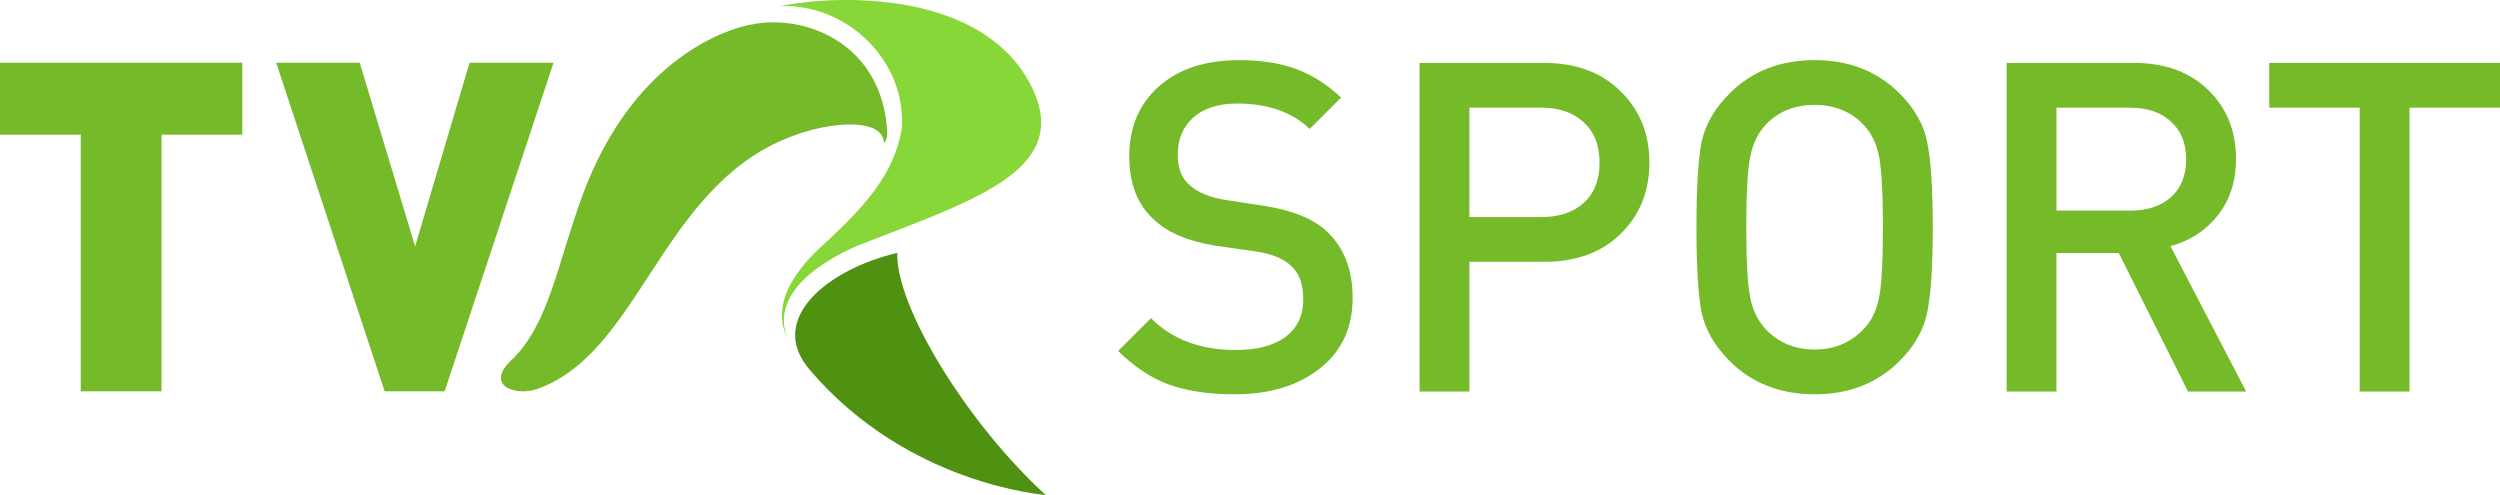 <svg width="605.98mm" height="120mm" version="1.1" viewBox="0 0 605.98 120" xmlns="http://www.w3.org/2000/svg">
 <g transform="translate(197.91 -88.371)">
  <g fill="#74ba29" stroke-width="1.039">
   <path d="m102.44 102.95q7.943 0 13.76 2.126t10.963 6.936l-7.607 7.607q-6.489-6.153-17.564-6.153-6.936 0-10.74 3.468-3.692 3.356-3.692 8.95 0 4.922 2.909 7.384 3.021 2.685 8.726 3.58l9.509 1.454q9.845 1.566 14.767 5.929 6.489 5.929 6.489 16.333 0 10.852-7.943 17.117-7.943 6.265-20.696 6.265-9.174 0-15.886-2.349-6.6-2.461-12.306-8.167l7.943-7.943q7.719 7.719 20.473 7.719 7.831 0 12.083-3.132 4.363-3.244 4.363-9.174 0-5.594-3.132-8.278-2.909-2.573-8.726-3.356l-9.397-1.342q-9.957-1.566-14.99-6.377-5.929-5.37-5.929-15.326 0-10.516 7.16-16.892 7.16-6.377 19.466-6.377z" style="paint-order:stroke fill markers"/>
   <path d="m146.18 103.62h30.205q11.522 0 18.458 6.824 7.048 6.824 7.048 17.34t-7.048 17.34q-6.936 6.712-18.458 6.712h-18.123v31.436h-12.083zm29.534 10.852h-17.452v26.514h17.452q6.489 0 10.292-3.468 3.804-3.468 3.804-9.733t-3.804-9.733q-3.804-3.58-10.292-3.58z" style="paint-order:stroke fill markers"/>
   <path d="m221.35 111q8.055-8.055 20.585-8.055t20.585 8.055q5.482 5.482 6.712 11.858 1.342 6.377 1.342 20.585 0 14.208-1.342 20.585-1.231 6.377-6.712 11.858-8.055 8.055-20.585 8.055t-20.585-8.055q-5.482-5.482-6.824-11.858-1.231-6.377-1.231-20.585 0-14.208 1.231-20.585 1.342-6.377 6.824-11.858zm32.443 7.607q-4.587-4.811-11.858-4.811-7.272 0-11.858 4.811-2.909 3.132-3.804 8.055-0.895 4.811-0.895 16.781 0 11.97 0.895 16.781t3.804 7.943q4.699 4.922 11.858 4.922 7.159 0 11.858-4.922 2.909-3.021 3.804-7.831 0.895-4.811 0.895-16.892 0-12.083-0.895-16.892-0.895-4.922-3.804-7.943z" style="paint-order:stroke fill markers"/>
   <path d="m288.48 103.62h30.877q11.187 0 17.899 6.489 6.824 6.489 6.824 16.781 0 8.167-4.475 13.76-4.363 5.482-11.411 7.384l18.347 35.24h-14.096l-16.781-33.561h-15.103v33.561h-12.083zm29.982 10.852h-17.899v24.948h17.899q6.153 0 9.845-3.244 3.692-3.356 3.692-9.174t-3.692-9.174q-3.692-3.356-9.845-3.356z" style="paint-order:stroke fill markers"/>
   <path d="m408.07 103.62v10.852h-21.927v68.802h-12.083v-68.802h-21.927v-10.852z" style="paint-order:stroke fill markers"/>
  </g>
  <path d="m-84.093 103.57-13.198 44.523-13.429-44.523h-20.247l26.292 79.654h14.542l26.4-79.654zm-113.82 0v17.451h19.575v62.203h19.585v-62.203h19.575v-17.451z" fill="#74ba29" stroke-width="2.461"/>
  <path d="m-14.597 94.09c-9.476 1.45-30.405 10.407-41.912 41.075-6.153 16.402-8.236 31.781-17.417 40.482-6.852 6.392 1.583 9.171 7.133 6.668 23.026-8.903 28.931-45.247 56.227-58.912 11.974-5.996 26.553-6.734 26.885-0.62 0.027 0.487 0.94-0.487 0.82-2.584-1.186-20.592-18.696-28.101-31.737-26.108" fill="#74ba29" fill-rule="evenodd" stroke-width="2.461"/>
  <path d="m-6.819 170.76h0.002c-1.807-3.707-3.901-13.589 16.577-22.772 27.375-10.707 50.81-17.828 43.271-36.635-10.06-24.343-44.733-24.823-61.659-21.537 16.754-0.382 30.523 13.931 29.283 29.75-1.72 11.138-9.513 19.287-18.295 27.481-13.624 11.95-11.15 20.107-9.178 23.713" fill="#87d738" fill-rule="evenodd" stroke-width="2.461"/>
  <path d="m19.591 149.67c-16.43 3.81-31.904 15.839-21.251 28.33 23.956 28.086 57.116 30.257 57.249 30.373-18.527-16.828-36.403-45.348-35.997-58.703" fill="#4f9212" fill-rule="evenodd" stroke-width="2.461"/>
 </g>
</svg>
